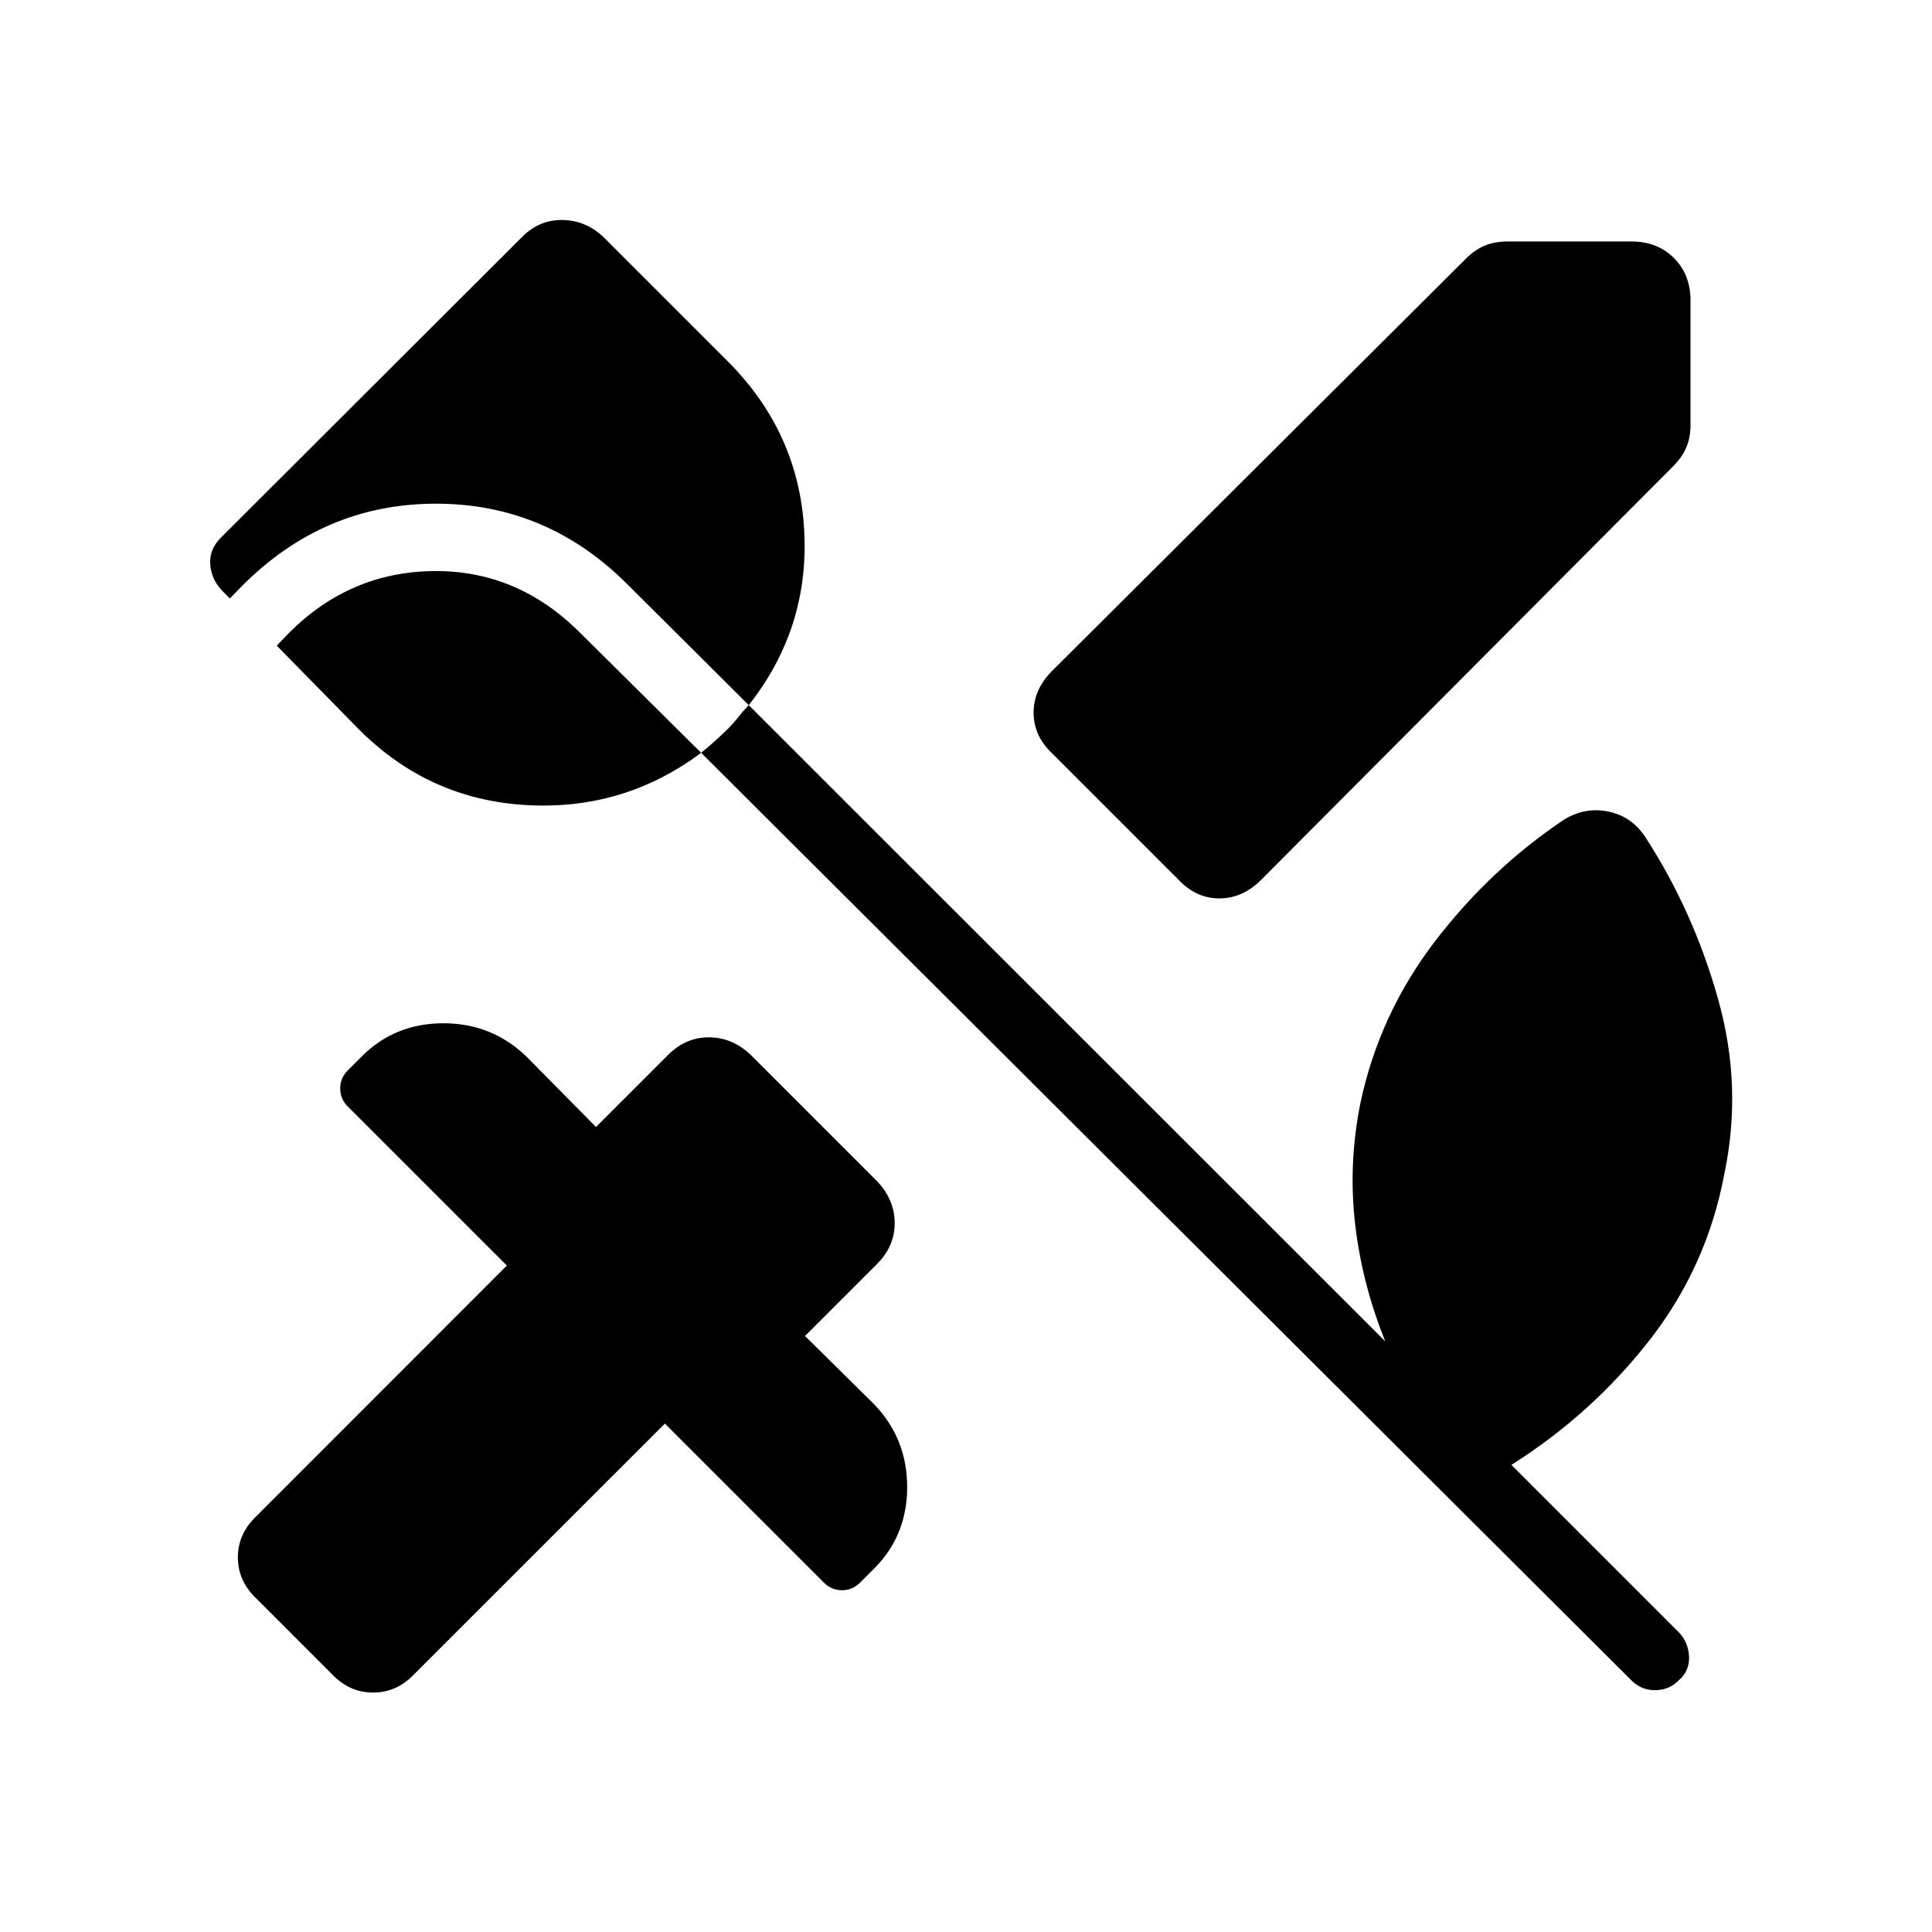 <svg xmlns="http://www.w3.org/2000/svg" height="40" viewBox="0 -960 960 960" width="40"><path d="M840-810.77v61.98q0 6.15-2.08 11.08-2.07 4.94-6.64 9.5L626.67-522.82q-9.23 9.23-20.77 9.23t-20.26-9.23l-62.82-62.82q-9.23-8.72-9.23-20.26 0-11.54 9.23-20.77l205.39-204.61q4.56-4.57 9.5-6.64 4.93-2.08 11.08-2.08h61.98q12.79 0 21.01 8.22 8.22 8.22 8.22 21.01ZM164.87-128.2l-37.43-37.44q-9.24-8.72-9.24-20.51 0-11.8 9.24-20.52l124.41-124.48-79.03-79.03q-3.77-3.77-3.77-8.97 0-5.21 3.77-8.98l6.97-6.97q16.44-16.44 40.52-16.44 24.07 0 41.18 16.44l34.66 35.1L332-435.85q8.72-8.71 20.26-8.71 11.53 0 20.77 8.71l62.82 62.82q8.71 9.24 8.71 20.77 0 11.54-8.71 20.26L400-296.15l34.33 33.89q16.44 17.11 16.44 41.18 0 24.08-16.44 40.52l-6.97 6.97q-3.77 3.77-8.98 3.77-5.2 0-8.97-3.77l-79.03-79.03L205.9-128.2q-8.72 9.23-20.52 9.23-11.79 0-20.51-9.23Zm645.85 3.25-462.34-461q-38.38 28.72-86.76 25.99-48.39-2.73-83.16-37.5l-40.95-41.72 6.23-6.46q30.21-30.18 71.81-30.6 41.6-.43 72.63 30.6l60.2 59.69q3.42-2.69 6.7-5.68 3.28-2.99 6.46-6.06 2.84-2.85 5.41-6.1 2.56-3.26 5.1-5.83l-60.46-60.2q-40.18-40.1-95.49-39.9-55.31.21-95.69 40.75l-6.23 6.38-4.44-4.59q-4.97-5.64-5.3-12.82-.34-7.18 5.3-12.82l149.75-149.51q8.72-8.72 20.51-8.34 11.79.39 20.51 9.11l61.03 61.02q35.36 35.36 38.06 83.95 2.71 48.59-27.55 86.97l316.28 316.13q-11.59-28.72-15-58.51t2.67-60q9.46-44.28 37.05-80.28 27.59-36 64.21-60.52 10.56-6.41 22.24-3.87 11.68 2.54 18.32 13.03 23.67 36.59 35.91 80.13 12.24 43.54 3.04 87.05-8.69 46.08-37.32 82.64-28.63 36.56-68.45 61.72l83.05 83.05q4.8 4.79 5.22 12.01.42 7.22-5.22 12.09-4.79 4.8-11.67 4.8-6.87 0-11.66-4.8Z"/></svg>